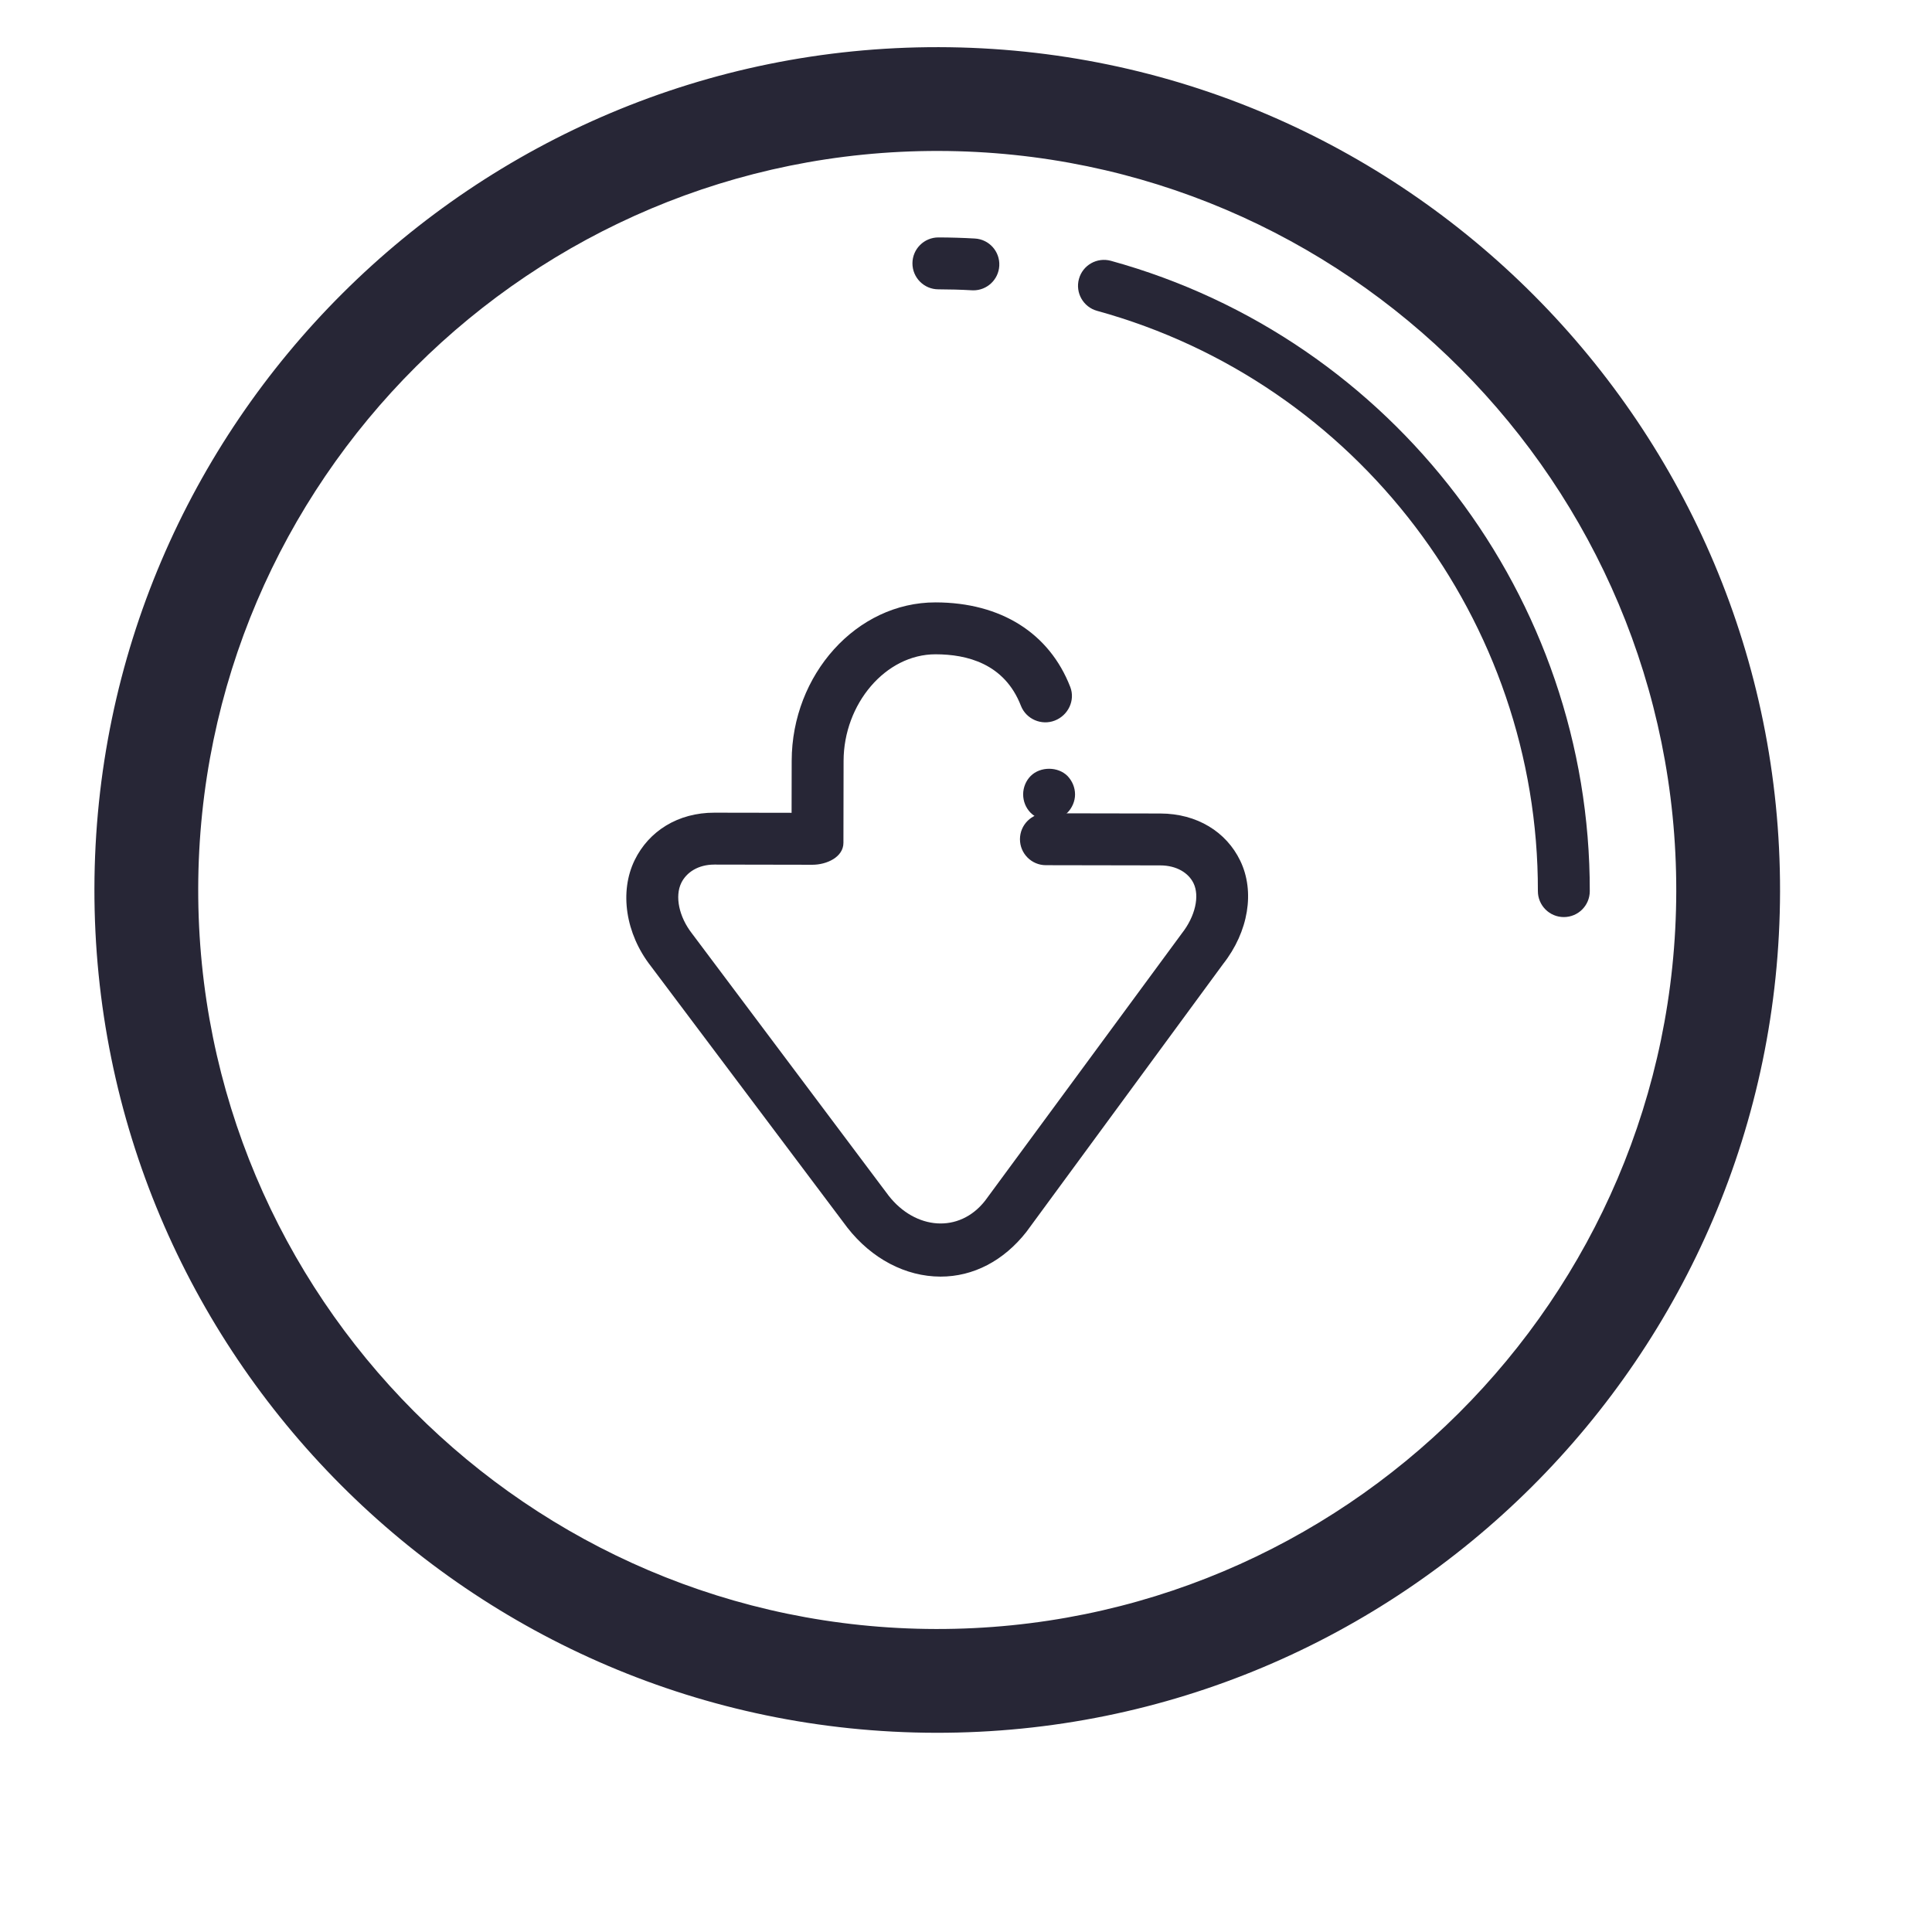 <?xml version="1.0" standalone="no"?><!DOCTYPE svg PUBLIC "-//W3C//DTD SVG 1.1//EN" "http://www.w3.org/Graphics/SVG/1.1/DTD/svg11.dtd"><svg t="1731997888991" class="icon" viewBox="0 0 1024 1024" version="1.1" xmlns="http://www.w3.org/2000/svg" p-id="4468" xmlns:xlink="http://www.w3.org/1999/xlink" width="200" height="200"><path d="M498.473 676.631c-18.493-0.027-36.47-9.483-49.322-25.92L344.966 512.07c-13.424-17.164-16.768-39.431-8.568-56.205 7.494-15.337 22.899-25.168 42.291-25.128l40.869 0.067 0.053-27.559c0.081-45.582 34.294-84.046 76.291-83.966 34.73 0.054 60.315 16.398 71.355 44.817 2.752 7.092-1.089 15.055-8.18 17.809-7.09 2.78-15.216-0.765-17.969-7.829-8.743-22.509-28.807-27.263-45.179-27.29-26.618-0.054-48.758 26.363-48.812 56.514l-0.081 43.407c-0.013 7.601-8.884 11.644-16.485 11.631l-51.908-0.094c-8.581-0.013-14.806 4.11-17.547 9.71-3.478 7.118-1.242 17.969 5.701 26.861l104.185 138.895c14.122 18.091 37.383 20.199 51.122 2.713l104.272-141.676c7.212-9.173 9.494-19.863 6.219-26.619-2.632-5.426-8.904-9.442-17.661-9.454l-60.61-0.107c-7.588-0.013-13.739-6.179-13.726-13.78 0.014-7.601 6.178-13.739 13.78-13.726l60.597 0.107c19.582 0.041 35.027 9.818 42.359 24.993 7.91 16.318 4.433 37.631-9.064 54.782l-104.285 142.011C531.974 668.223 515.913 676.657 498.473 676.631z" fill="#272636" p-id="4469"></path><path d="M556.015 434.806c-3.72-0.013-7.279-1.531-9.749-4.002-2.62-2.632-3.976-6.204-3.976-9.777 0-3.721 1.531-7.292 4.001-9.75 5.104-5.09 14.451-5.077 19.529 0.027 2.47 2.605 3.976 6.057 3.976 9.777 0 3.572-1.532 7.145-4.137 9.75C563.16 433.302 559.588 434.806 556.015 434.806z" fill="#272636" p-id="4470"></path><path d="M495.955 918.413c-246.31-0.443-446.353-201.197-445.91-447.507C50.496 224.57 251.264 24.553 497.574 24.996 743.878 25.44 943.905 226.195 943.463 472.518 943.02 718.828 742.265 918.857 495.955 918.413zM497.473 80.007C281.489 79.617 105.452 255.016 105.056 471c-0.39 215.984 175.016 392.014 391 392.404 215.99 0.389 392.007-174.997 392.397-390.981S713.458 80.397 497.473 80.007z" fill="#272636" p-id="4471"></path><path d="M828.836 486.069c-7.573-0.013-13.739-6.178-13.725-13.779 0.268-143.126-95.811-269.585-233.632-307.538-7.32-2.015-11.631-9.575-9.616-16.908s9.563-11.603 16.908-9.616c149.733 41.244 254.127 178.621 253.844 334.117C842.602 479.945 836.439 486.083 828.836 486.069z" fill="#272636" p-id="4472"></path><path d="M515.886 153.887c-0.256 0-0.511 0-0.765-0.027-5.896-0.336-11.818-0.497-17.782-0.511-7.588-0.013-13.739-6.178-13.726-13.779 0.013-7.602 6.191-13.739 13.779-13.726 6.459 0.013 12.894 0.215 19.286 0.577 7.588 0.403 13.39 6.903 12.96 14.491C529.222 148.232 523.138 153.9 515.886 153.887z" fill="#272636" p-id="4473"></path></svg>